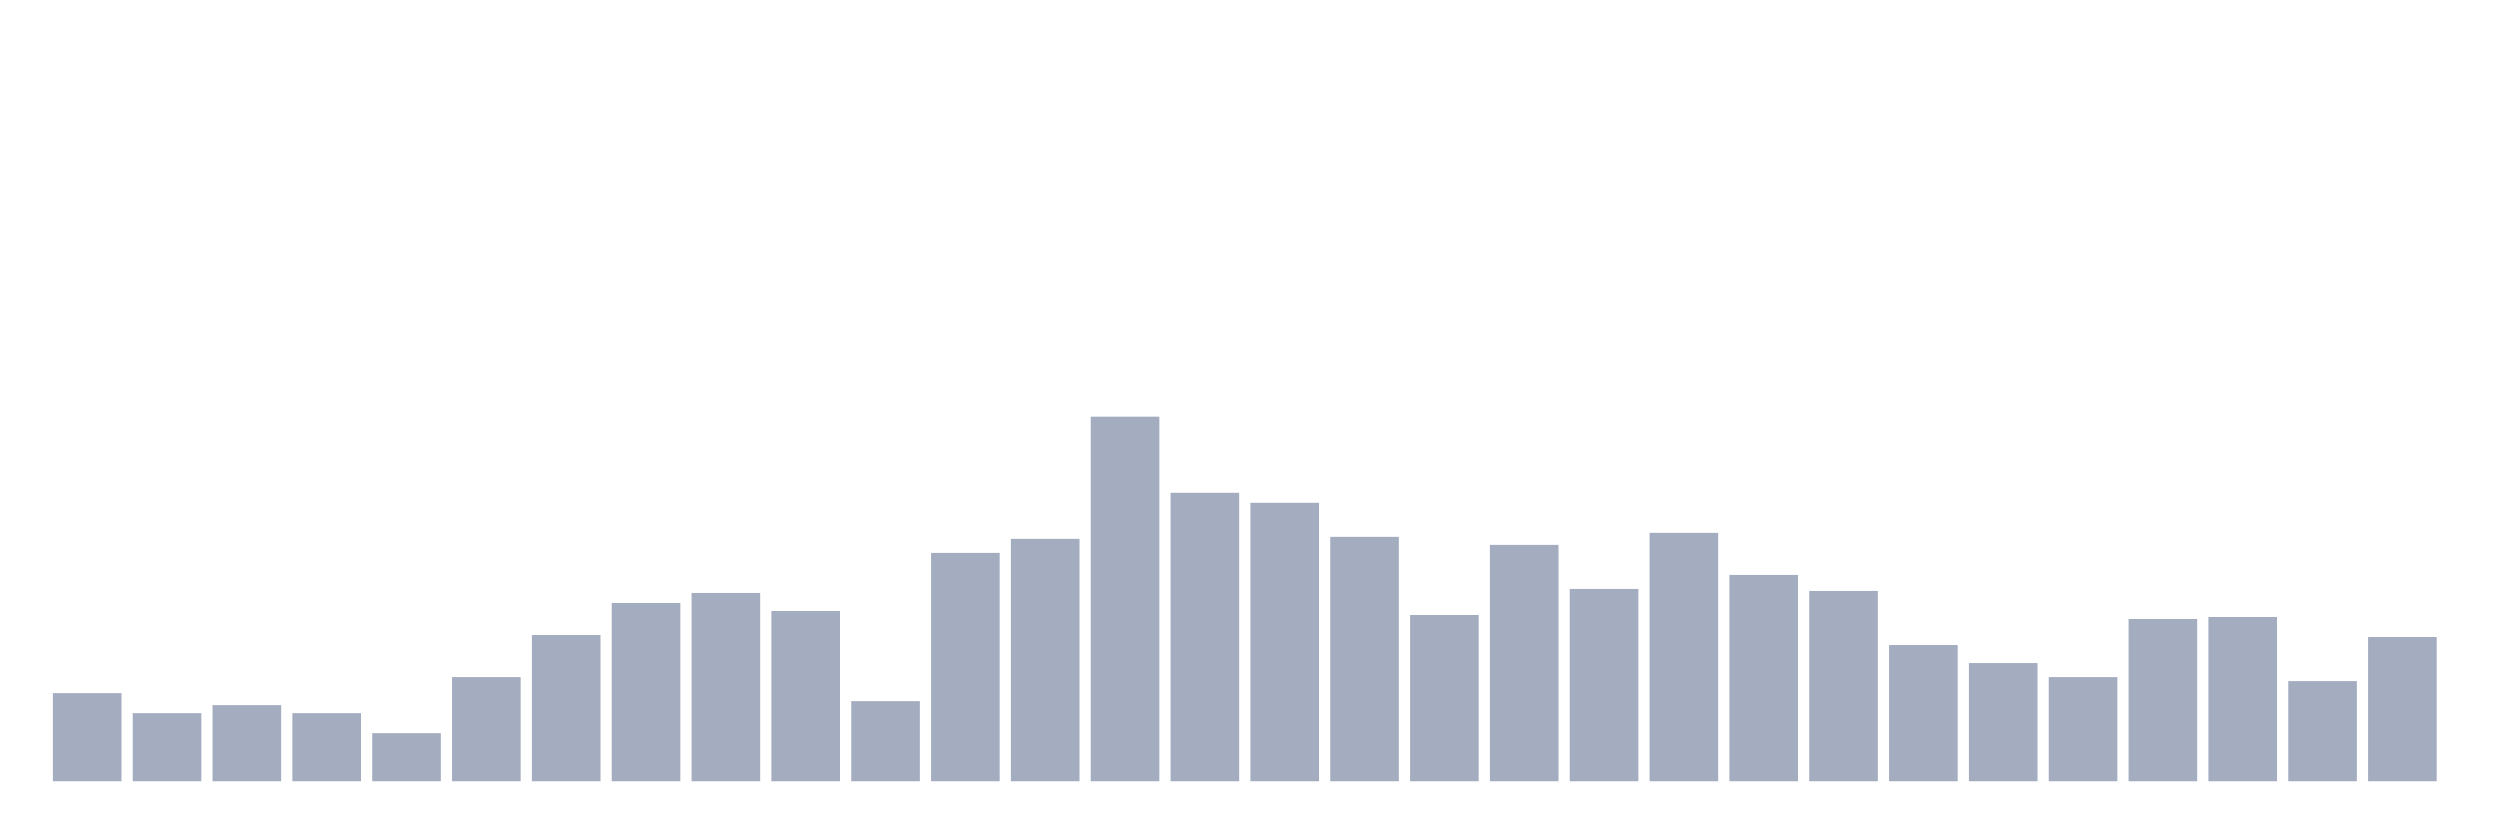<svg xmlns="http://www.w3.org/2000/svg" viewBox="0 0 480 160"><g transform="translate(10,10)"><rect class="bar" x="0.153" width="13.175" y="123.077" height="16.923" fill="rgb(164,173,192)"></rect><rect class="bar" x="15.482" width="13.175" y="126.923" height="13.077" fill="rgb(164,173,192)"></rect><rect class="bar" x="30.81" width="13.175" y="125.385" height="14.615" fill="rgb(164,173,192)"></rect><rect class="bar" x="46.138" width="13.175" y="126.923" height="13.077" fill="rgb(164,173,192)"></rect><rect class="bar" x="61.466" width="13.175" y="130.769" height="9.231" fill="rgb(164,173,192)"></rect><rect class="bar" x="76.794" width="13.175" y="120" height="20" fill="rgb(164,173,192)"></rect><rect class="bar" x="92.123" width="13.175" y="111.923" height="28.077" fill="rgb(164,173,192)"></rect><rect class="bar" x="107.451" width="13.175" y="105.769" height="34.231" fill="rgb(164,173,192)"></rect><rect class="bar" x="122.779" width="13.175" y="103.846" height="36.154" fill="rgb(164,173,192)"></rect><rect class="bar" x="138.107" width="13.175" y="107.308" height="32.692" fill="rgb(164,173,192)"></rect><rect class="bar" x="153.436" width="13.175" y="124.615" height="15.385" fill="rgb(164,173,192)"></rect><rect class="bar" x="168.764" width="13.175" y="96.154" height="43.846" fill="rgb(164,173,192)"></rect><rect class="bar" x="184.092" width="13.175" y="93.462" height="46.538" fill="rgb(164,173,192)"></rect><rect class="bar" x="199.42" width="13.175" y="70" height="70" fill="rgb(164,173,192)"></rect><rect class="bar" x="214.748" width="13.175" y="84.615" height="55.385" fill="rgb(164,173,192)"></rect><rect class="bar" x="230.077" width="13.175" y="86.538" height="53.462" fill="rgb(164,173,192)"></rect><rect class="bar" x="245.405" width="13.175" y="93.077" height="46.923" fill="rgb(164,173,192)"></rect><rect class="bar" x="260.733" width="13.175" y="108.077" height="31.923" fill="rgb(164,173,192)"></rect><rect class="bar" x="276.061" width="13.175" y="94.615" height="45.385" fill="rgb(164,173,192)"></rect><rect class="bar" x="291.39" width="13.175" y="103.077" height="36.923" fill="rgb(164,173,192)"></rect><rect class="bar" x="306.718" width="13.175" y="92.308" height="47.692" fill="rgb(164,173,192)"></rect><rect class="bar" x="322.046" width="13.175" y="100.385" height="39.615" fill="rgb(164,173,192)"></rect><rect class="bar" x="337.374" width="13.175" y="103.462" height="36.538" fill="rgb(164,173,192)"></rect><rect class="bar" x="352.702" width="13.175" y="113.846" height="26.154" fill="rgb(164,173,192)"></rect><rect class="bar" x="368.031" width="13.175" y="117.308" height="22.692" fill="rgb(164,173,192)"></rect><rect class="bar" x="383.359" width="13.175" y="120" height="20" fill="rgb(164,173,192)"></rect><rect class="bar" x="398.687" width="13.175" y="108.846" height="31.154" fill="rgb(164,173,192)"></rect><rect class="bar" x="414.015" width="13.175" y="108.462" height="31.538" fill="rgb(164,173,192)"></rect><rect class="bar" x="429.344" width="13.175" y="120.769" height="19.231" fill="rgb(164,173,192)"></rect><rect class="bar" x="444.672" width="13.175" y="112.308" height="27.692" fill="rgb(164,173,192)"></rect></g></svg>